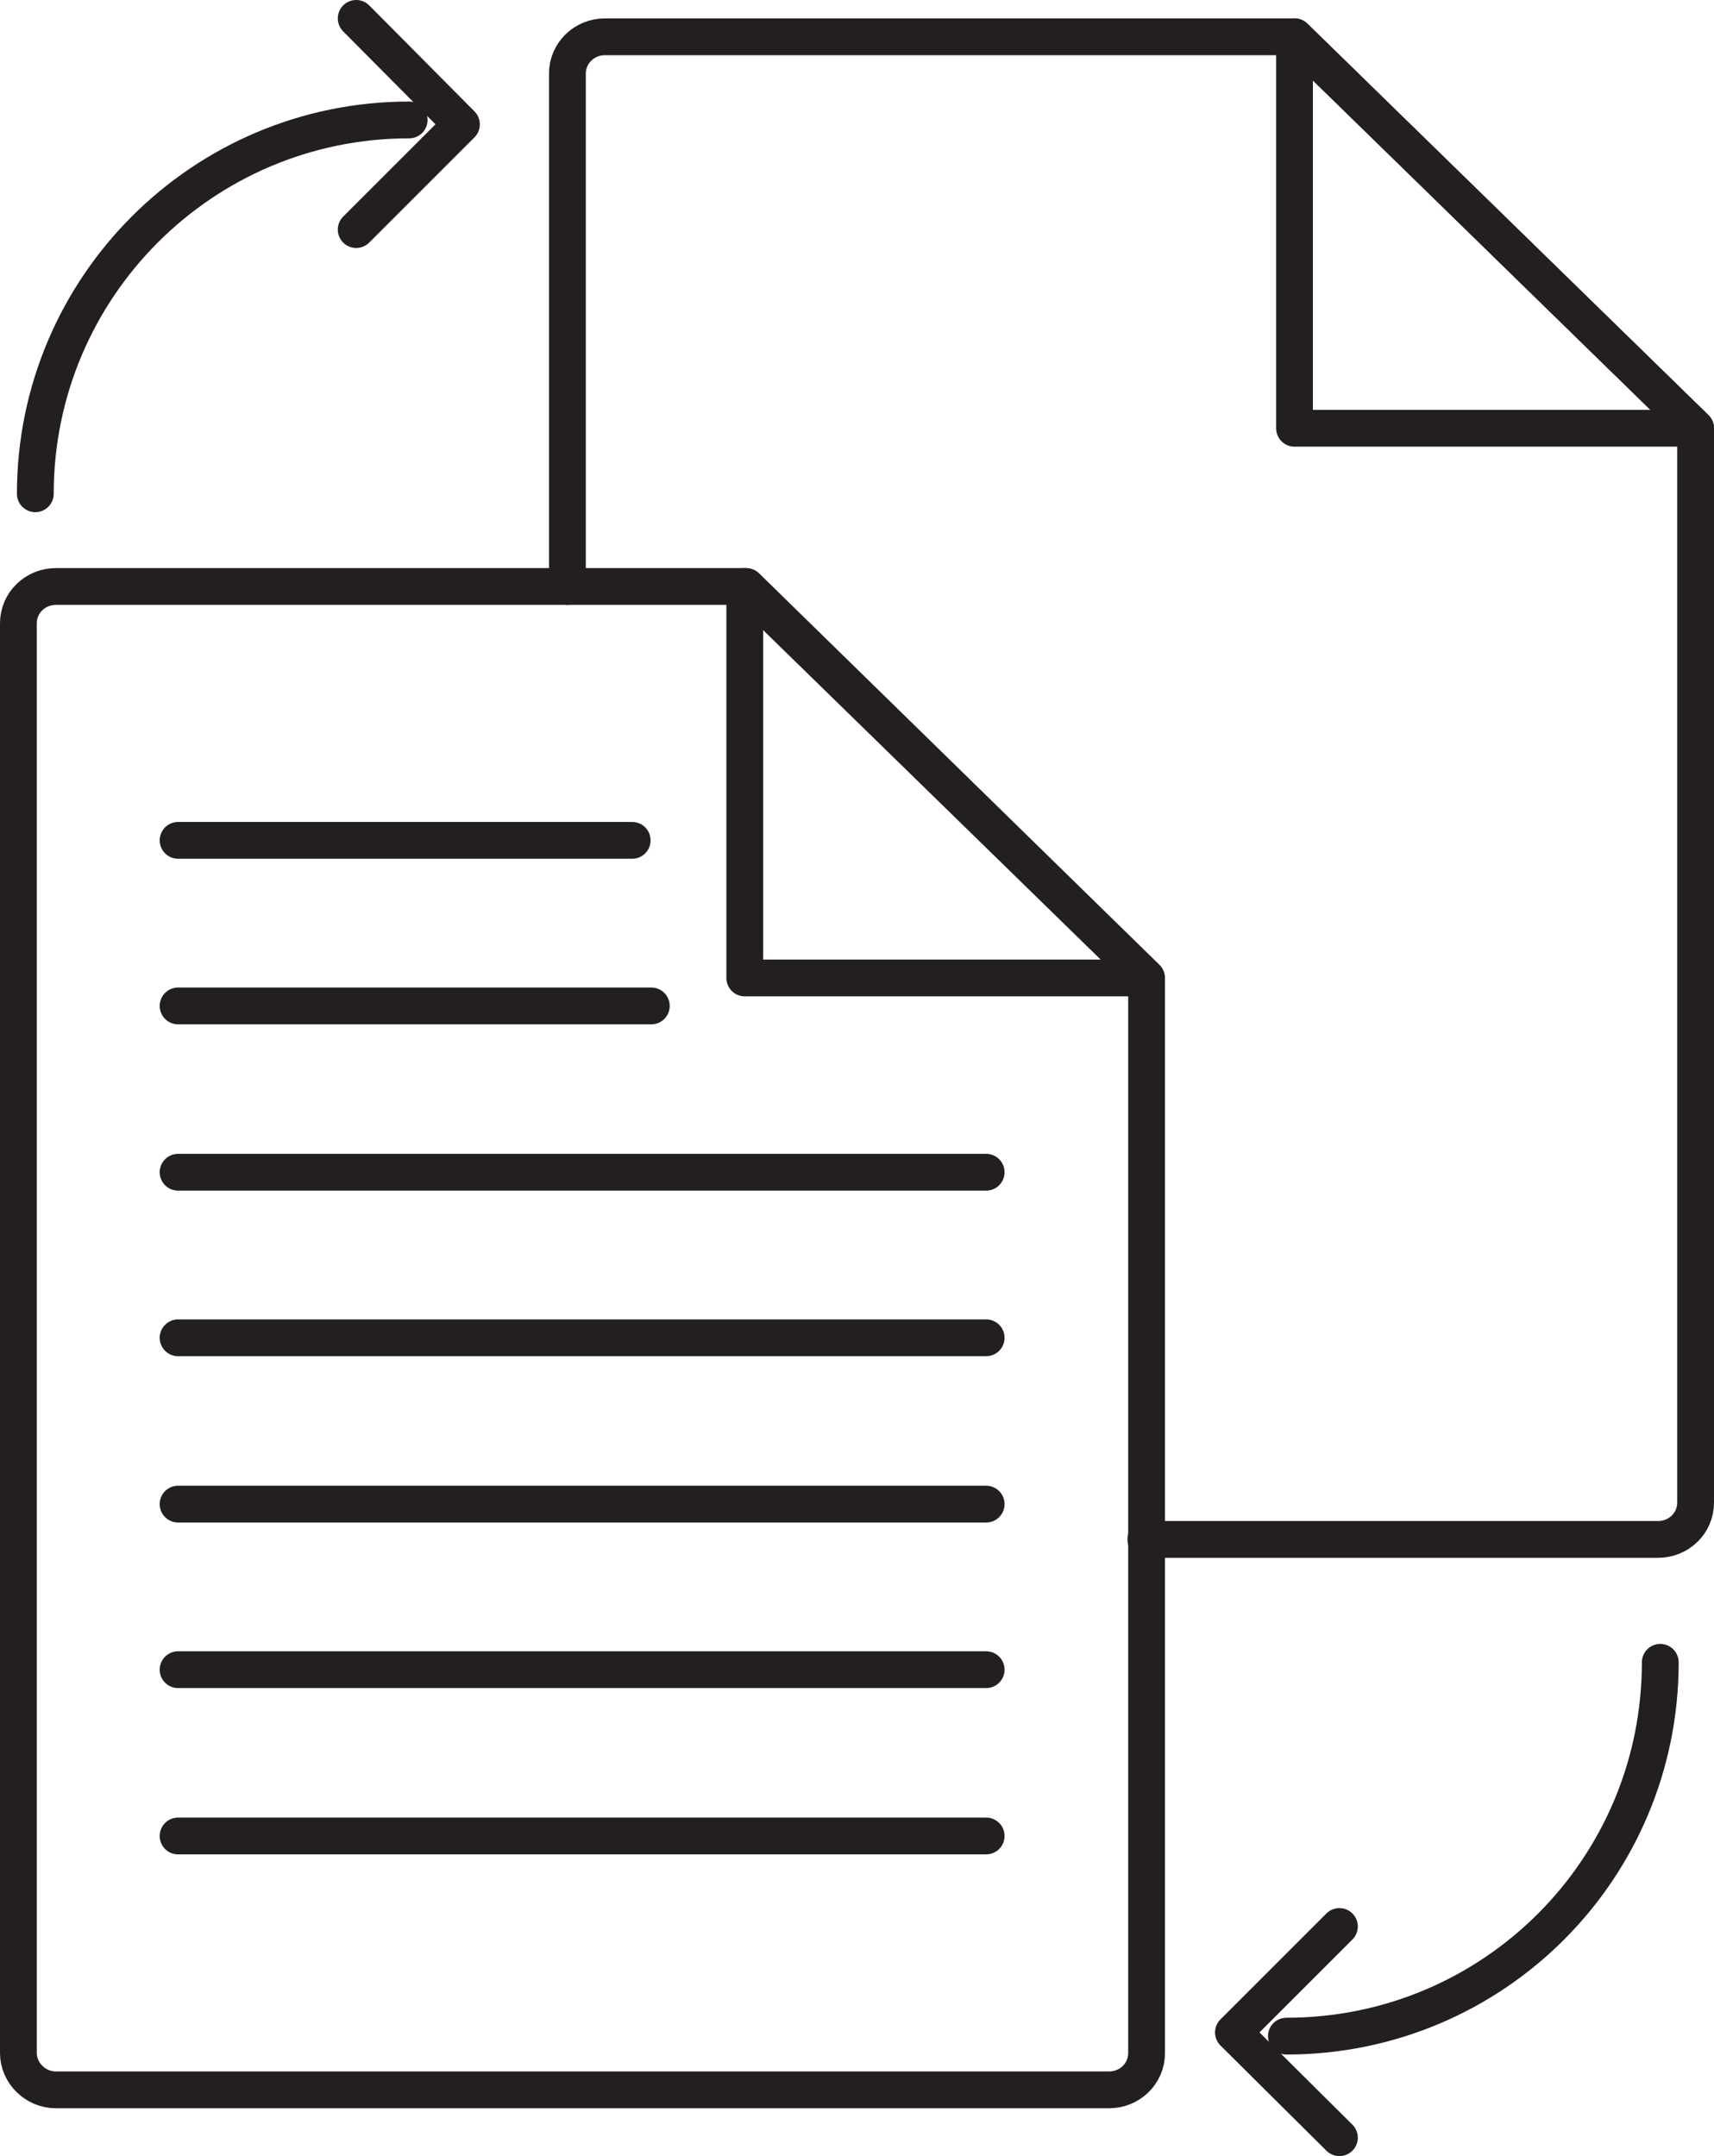 <?xml version="1.0" encoding="UTF-8"?><svg id="Capa_2" xmlns="http://www.w3.org/2000/svg" viewBox="0 0 23.29 29.3"><defs><style>.cls-1{fill:none;stroke:#231f20;stroke-linecap:round;stroke-linejoin:round;stroke-width:.5px;}</style></defs><g id="Capa_1-2"><polygon class="cls-1" points="17.59 5.82 17.59 .5 23.04 5.82 17.59 5.82"/><path class="cls-1" d="M15.57,20.92h6.96c.28,0,.51-.22.51-.5V5.82L17.59.5h-9.37c-.28,0-.51.22-.51.5v6.97"/><polygon class="cls-1" points="10.12 13.29 10.12 7.97 15.57 13.29 10.12 13.29"/><path class="cls-1" d="M10.12,7.97H.76c-.28,0-.51.22-.51.5v19.43c0,.27.23.5.51.5h14.31c.28,0,.51-.22.51-.5v-14.61l-5.44-5.32Z"/><line class="cls-1" x1="13.4" y1="24.95" x2="2.42" y2="24.95"/><line class="cls-1" x1="13.4" y1="22.69" x2="2.42" y2="22.69"/><line class="cls-1" x1="13.4" y1="20.44" x2="2.42" y2="20.44"/><line class="cls-1" x1="13.4" y1="18.18" x2="2.42" y2="18.18"/><line class="cls-1" x1="13.4" y1="15.93" x2="2.42" y2="15.93"/><line class="cls-1" x1="8.85" y1="13.67" x2="2.42" y2="13.67"/><line class="cls-1" x1="8.59" y1="11.42" x2="2.42" y2="11.42"/><path class="cls-1" d="M22.56,22.59c0,2.81-2.27,5.08-5.08,5.08"/><polyline class="cls-1" points="18.2 29.05 16.76 27.62 18.2 26.18"/><path class="cls-1" d="M.48,6.71C.48,3.91,2.75,1.63,5.56,1.63"/><polyline class="cls-1" points="4.84 .25 6.27 1.69 4.84 3.12"/></g></svg>